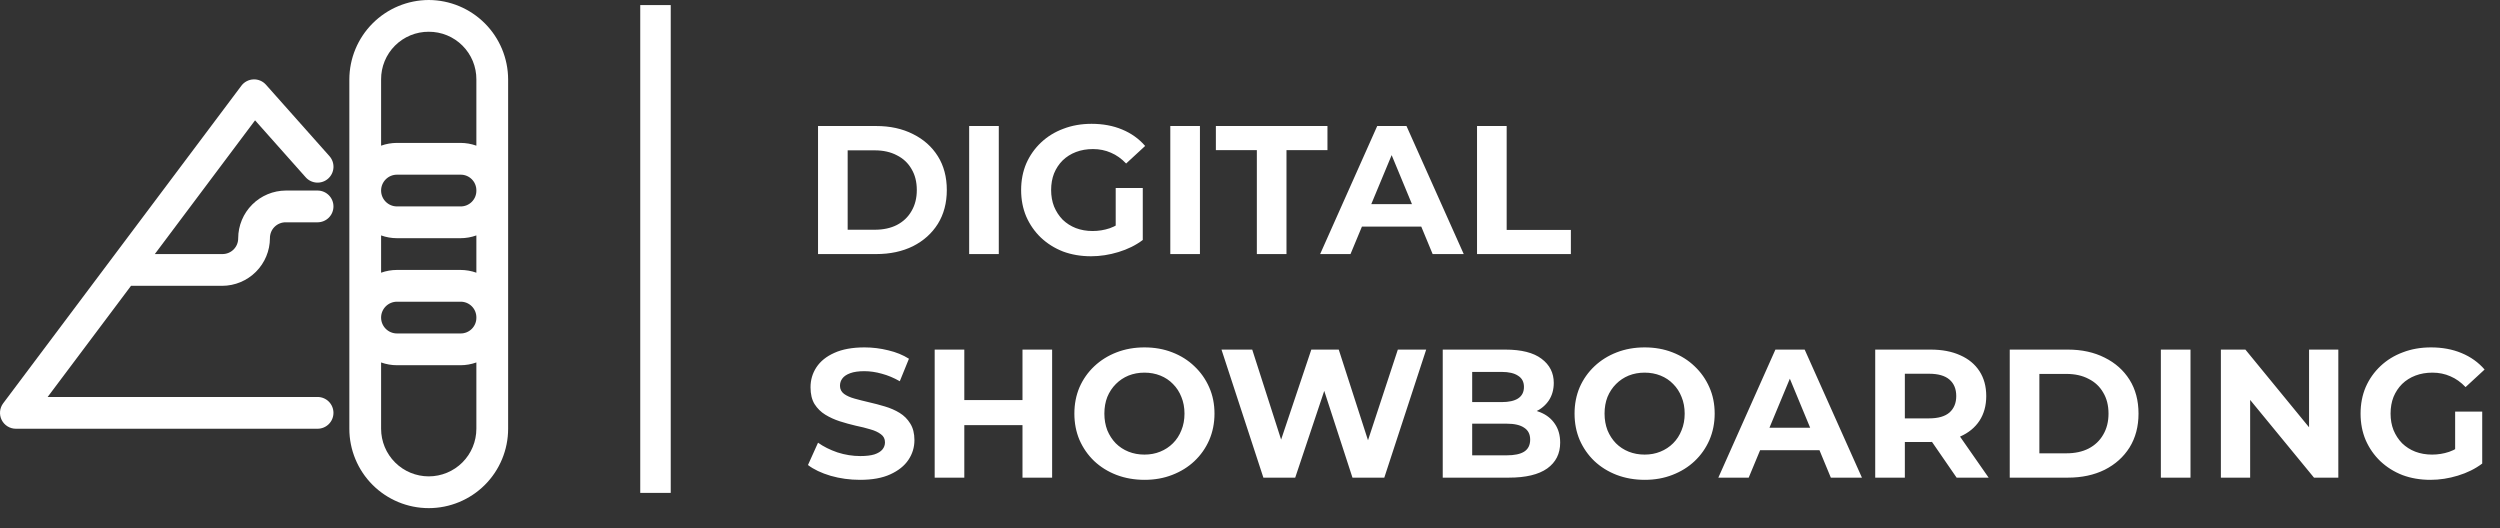 <svg width="246" height="52" viewBox="0 0 246 52" fill="none" xmlns="http://www.w3.org/2000/svg">
<rect x="0" y="0" width="246" height="52" fill="#333333" stroke="none"/>
<path d="M64.5 0.5V48.5" stroke="white" stroke-width="3"/>
<path d="M80.494 25V12.4H86.218C87.586 12.4 88.792 12.664 89.836 13.192C90.88 13.708 91.696 14.434 92.284 15.37C92.872 16.306 93.166 17.416 93.166 18.7C93.166 19.972 92.872 21.082 92.284 22.03C91.696 22.966 90.88 23.698 89.836 24.226C88.792 24.742 87.586 25 86.218 25H80.494ZM83.41 22.606H86.074C86.914 22.606 87.64 22.45 88.252 22.138C88.876 21.814 89.356 21.358 89.692 20.77C90.04 20.182 90.214 19.492 90.214 18.7C90.214 17.896 90.04 17.206 89.692 16.63C89.356 16.042 88.876 15.592 88.252 15.28C87.64 14.956 86.914 14.794 86.074 14.794H83.41V22.606ZM95.365 25V12.4H98.281V25H95.365ZM107.355 25.216C106.359 25.216 105.441 25.06 104.601 24.748C103.773 24.424 103.047 23.968 102.423 23.38C101.811 22.792 101.331 22.102 100.983 21.31C100.647 20.518 100.479 19.648 100.479 18.7C100.479 17.752 100.647 16.882 100.983 16.09C101.331 15.298 101.817 14.608 102.441 14.02C103.065 13.432 103.797 12.982 104.637 12.67C105.477 12.346 106.401 12.184 107.409 12.184C108.525 12.184 109.527 12.37 110.415 12.742C111.315 13.114 112.071 13.654 112.683 14.362L110.811 16.09C110.355 15.61 109.857 15.256 109.317 15.028C108.777 14.788 108.189 14.668 107.553 14.668C106.941 14.668 106.383 14.764 105.879 14.956C105.375 15.148 104.937 15.424 104.565 15.784C104.205 16.144 103.923 16.57 103.719 17.062C103.527 17.554 103.431 18.1 103.431 18.7C103.431 19.288 103.527 19.828 103.719 20.32C103.923 20.812 104.205 21.244 104.565 21.616C104.937 21.976 105.369 22.252 105.861 22.444C106.365 22.636 106.917 22.732 107.517 22.732C108.093 22.732 108.651 22.642 109.191 22.462C109.743 22.27 110.277 21.952 110.793 21.508L112.449 23.614C111.765 24.13 110.967 24.526 110.055 24.802C109.155 25.078 108.255 25.216 107.355 25.216ZM109.785 23.236V18.502H112.449V23.614L109.785 23.236ZM115.158 25V12.4H118.074V25H115.158ZM123.674 25V14.776H119.642V12.4H130.622V14.776H126.59V25H123.674ZM129.902 25L135.518 12.4H138.398L144.032 25H140.972L136.364 13.876H137.516L132.89 25H129.902ZM132.71 22.3L133.484 20.086H139.964L140.756 22.3H132.71ZM145.34 25V12.4H148.256V22.624H154.574V25H145.34ZM84.634 47.216C83.626 47.216 82.66 47.084 81.736 46.82C80.812 46.544 80.068 46.19 79.504 45.758L80.494 43.562C81.034 43.946 81.67 44.264 82.402 44.516C83.146 44.756 83.896 44.876 84.652 44.876C85.228 44.876 85.69 44.822 86.038 44.714C86.398 44.594 86.662 44.432 86.83 44.228C86.998 44.024 87.082 43.79 87.082 43.526C87.082 43.19 86.95 42.926 86.686 42.734C86.422 42.53 86.074 42.368 85.642 42.248C85.21 42.116 84.73 41.996 84.202 41.888C83.686 41.768 83.164 41.624 82.636 41.456C82.12 41.288 81.646 41.072 81.214 40.808C80.782 40.544 80.428 40.196 80.152 39.764C79.888 39.332 79.756 38.78 79.756 38.108C79.756 37.388 79.948 36.734 80.332 36.146C80.728 35.546 81.316 35.072 82.096 34.724C82.888 34.364 83.878 34.184 85.066 34.184C85.858 34.184 86.638 34.28 87.406 34.472C88.174 34.652 88.852 34.928 89.44 35.3L88.54 37.514C87.952 37.178 87.364 36.932 86.776 36.776C86.188 36.608 85.612 36.524 85.048 36.524C84.484 36.524 84.022 36.59 83.662 36.722C83.302 36.854 83.044 37.028 82.888 37.244C82.732 37.448 82.654 37.688 82.654 37.964C82.654 38.288 82.786 38.552 83.05 38.756C83.314 38.948 83.662 39.104 84.094 39.224C84.526 39.344 85 39.464 85.516 39.584C86.044 39.704 86.566 39.842 87.082 39.998C87.61 40.154 88.09 40.364 88.522 40.628C88.954 40.892 89.302 41.24 89.566 41.672C89.842 42.104 89.98 42.65 89.98 43.31C89.98 44.018 89.782 44.666 89.386 45.254C88.99 45.842 88.396 46.316 87.604 46.676C86.824 47.036 85.834 47.216 84.634 47.216ZM100.613 34.4H103.529V47H100.613V34.4ZM94.888 47H91.972V34.4H94.888V47ZM100.829 41.834H94.672V39.368H100.829V41.834ZM112.63 47.216C111.634 47.216 110.71 47.054 109.858 46.73C109.018 46.406 108.286 45.95 107.662 45.362C107.05 44.774 106.57 44.084 106.222 43.292C105.886 42.5 105.718 41.636 105.718 40.7C105.718 39.764 105.886 38.9 106.222 38.108C106.57 37.316 107.056 36.626 107.68 36.038C108.304 35.45 109.036 34.994 109.876 34.67C110.716 34.346 111.628 34.184 112.612 34.184C113.608 34.184 114.52 34.346 115.348 34.67C116.188 34.994 116.914 35.45 117.526 36.038C118.15 36.626 118.636 37.316 118.984 38.108C119.332 38.888 119.506 39.752 119.506 40.7C119.506 41.636 119.332 42.506 118.984 43.31C118.636 44.102 118.15 44.792 117.526 45.38C116.914 45.956 116.188 46.406 115.348 46.73C114.52 47.054 113.614 47.216 112.63 47.216ZM112.612 44.732C113.176 44.732 113.692 44.636 114.16 44.444C114.64 44.252 115.06 43.976 115.42 43.616C115.78 43.256 116.056 42.83 116.248 42.338C116.452 41.846 116.554 41.3 116.554 40.7C116.554 40.1 116.452 39.554 116.248 39.062C116.056 38.57 115.78 38.144 115.42 37.784C115.072 37.424 114.658 37.148 114.178 36.956C113.698 36.764 113.176 36.668 112.612 36.668C112.048 36.668 111.526 36.764 111.046 36.956C110.578 37.148 110.164 37.424 109.804 37.784C109.444 38.144 109.162 38.57 108.958 39.062C108.766 39.554 108.67 40.1 108.67 40.7C108.67 41.288 108.766 41.834 108.958 42.338C109.162 42.83 109.438 43.256 109.786 43.616C110.146 43.976 110.566 44.252 111.046 44.444C111.526 44.636 112.048 44.732 112.612 44.732ZM124.317 47L120.195 34.4H123.219L126.801 45.56H125.289L129.033 34.4H131.733L135.333 45.56H133.875L137.547 34.4H140.337L136.215 47H133.083L129.897 37.208H130.725L127.449 47H124.317ZM141.965 47V34.4H148.121C149.705 34.4 150.893 34.7 151.685 35.3C152.489 35.9 152.891 36.692 152.891 37.676C152.891 38.336 152.729 38.912 152.405 39.404C152.081 39.884 151.637 40.256 151.073 40.52C150.509 40.784 149.861 40.916 149.129 40.916L149.471 40.178C150.263 40.178 150.965 40.31 151.577 40.574C152.189 40.826 152.663 41.204 152.999 41.708C153.347 42.212 153.521 42.83 153.521 43.562C153.521 44.642 153.095 45.488 152.243 46.1C151.391 46.7 150.137 47 148.481 47H141.965ZM144.863 44.804H148.265C149.021 44.804 149.591 44.684 149.975 44.444C150.371 44.192 150.569 43.796 150.569 43.256C150.569 42.728 150.371 42.338 149.975 42.086C149.591 41.822 149.021 41.69 148.265 41.69H144.647V39.566H147.761C148.469 39.566 149.009 39.446 149.381 39.206C149.765 38.954 149.957 38.576 149.957 38.072C149.957 37.58 149.765 37.214 149.381 36.974C149.009 36.722 148.469 36.596 147.761 36.596H144.863V44.804ZM161.848 47.216C160.852 47.216 159.928 47.054 159.076 46.73C158.236 46.406 157.504 45.95 156.88 45.362C156.268 44.774 155.788 44.084 155.44 43.292C155.104 42.5 154.936 41.636 154.936 40.7C154.936 39.764 155.104 38.9 155.44 38.108C155.788 37.316 156.274 36.626 156.898 36.038C157.522 35.45 158.254 34.994 159.094 34.67C159.934 34.346 160.846 34.184 161.83 34.184C162.826 34.184 163.738 34.346 164.566 34.67C165.406 34.994 166.132 35.45 166.744 36.038C167.368 36.626 167.854 37.316 168.202 38.108C168.55 38.888 168.724 39.752 168.724 40.7C168.724 41.636 168.55 42.506 168.202 43.31C167.854 44.102 167.368 44.792 166.744 45.38C166.132 45.956 165.406 46.406 164.566 46.73C163.738 47.054 162.832 47.216 161.848 47.216ZM161.83 44.732C162.394 44.732 162.91 44.636 163.378 44.444C163.858 44.252 164.278 43.976 164.638 43.616C164.998 43.256 165.274 42.83 165.466 42.338C165.67 41.846 165.772 41.3 165.772 40.7C165.772 40.1 165.67 39.554 165.466 39.062C165.274 38.57 164.998 38.144 164.638 37.784C164.29 37.424 163.876 37.148 163.396 36.956C162.916 36.764 162.394 36.668 161.83 36.668C161.266 36.668 160.744 36.764 160.264 36.956C159.796 37.148 159.382 37.424 159.022 37.784C158.662 38.144 158.38 38.57 158.176 39.062C157.984 39.554 157.888 40.1 157.888 40.7C157.888 41.288 157.984 41.834 158.176 42.338C158.38 42.83 158.656 43.256 159.004 43.616C159.364 43.976 159.784 44.252 160.264 44.444C160.744 44.636 161.266 44.732 161.83 44.732ZM169.084 47L174.7 34.4H177.58L183.214 47H180.154L175.546 35.876H176.698L172.072 47H169.084ZM171.892 44.3L172.666 42.086H179.146L179.938 44.3H171.892ZM184.521 47V34.4H189.975C191.103 34.4 192.075 34.586 192.891 34.958C193.707 35.318 194.337 35.84 194.781 36.524C195.225 37.208 195.447 38.024 195.447 38.972C195.447 39.908 195.225 40.718 194.781 41.402C194.337 42.074 193.707 42.59 192.891 42.95C192.075 43.31 191.103 43.49 189.975 43.49H186.141L187.437 42.212V47H184.521ZM192.531 47L189.381 42.428H192.495L195.681 47H192.531ZM187.437 42.536L186.141 41.168H189.813C190.713 41.168 191.385 40.976 191.829 40.592C192.273 40.196 192.495 39.656 192.495 38.972C192.495 38.276 192.273 37.736 191.829 37.352C191.385 36.968 190.713 36.776 189.813 36.776H186.141L187.437 35.39V42.536ZM197.758 47V34.4H203.482C204.85 34.4 206.056 34.664 207.1 35.192C208.144 35.708 208.96 36.434 209.548 37.37C210.136 38.306 210.43 39.416 210.43 40.7C210.43 41.972 210.136 43.082 209.548 44.03C208.96 44.966 208.144 45.698 207.1 46.226C206.056 46.742 204.85 47 203.482 47H197.758ZM200.674 44.606H203.338C204.178 44.606 204.904 44.45 205.516 44.138C206.14 43.814 206.62 43.358 206.956 42.77C207.304 42.182 207.478 41.492 207.478 40.7C207.478 39.896 207.304 39.206 206.956 38.63C206.62 38.042 206.14 37.592 205.516 37.28C204.904 36.956 204.178 36.794 203.338 36.794H200.674V44.606ZM212.629 47V34.4H215.545V47H212.629ZM218.535 47V34.4H220.947L228.381 43.472H227.211V34.4H230.091V47H227.697L220.245 37.928H221.415V47H218.535ZM239.156 47.216C238.16 47.216 237.242 47.06 236.402 46.748C235.574 46.424 234.848 45.968 234.224 45.38C233.612 44.792 233.132 44.102 232.784 43.31C232.448 42.518 232.28 41.648 232.28 40.7C232.28 39.752 232.448 38.882 232.784 38.09C233.132 37.298 233.618 36.608 234.242 36.02C234.866 35.432 235.598 34.982 236.438 34.67C237.278 34.346 238.202 34.184 239.21 34.184C240.326 34.184 241.328 34.37 242.216 34.742C243.116 35.114 243.872 35.654 244.484 36.362L242.612 38.09C242.156 37.61 241.658 37.256 241.118 37.028C240.578 36.788 239.99 36.668 239.354 36.668C238.742 36.668 238.184 36.764 237.68 36.956C237.176 37.148 236.738 37.424 236.366 37.784C236.006 38.144 235.724 38.57 235.52 39.062C235.328 39.554 235.232 40.1 235.232 40.7C235.232 41.288 235.328 41.828 235.52 42.32C235.724 42.812 236.006 43.244 236.366 43.616C236.738 43.976 237.17 44.252 237.662 44.444C238.166 44.636 238.718 44.732 239.318 44.732C239.894 44.732 240.452 44.642 240.992 44.462C241.544 44.27 242.078 43.952 242.594 43.508L244.25 45.614C243.566 46.13 242.768 46.526 241.856 46.802C240.956 47.078 240.056 47.216 239.156 47.216ZM241.586 45.236V40.502H244.25V45.614L241.586 45.236Z" fill="white"/>
<g clip-path="url(#clip0_34_10)">
<path d="M37.5 35.665C38.001 35.845 38.53 35.938 39.062 35.938H45.312C45.845 35.938 46.374 35.845 46.875 35.665V42.188C46.875 43.431 46.381 44.623 45.502 45.502C44.623 46.381 43.431 46.875 42.188 46.875C40.944 46.875 39.752 46.381 38.873 45.502C37.994 44.623 37.5 43.431 37.5 42.188V35.665ZM39.062 29.688H45.312C45.519 29.684 45.723 29.723 45.914 29.8C46.105 29.878 46.278 29.993 46.424 30.138C46.57 30.284 46.685 30.458 46.762 30.648C46.84 30.839 46.878 31.044 46.875 31.25V31.259C46.877 31.464 46.838 31.668 46.76 31.858C46.682 32.047 46.566 32.22 46.421 32.365C46.275 32.509 46.102 32.624 45.912 32.7C45.722 32.777 45.518 32.816 45.312 32.812H39.062C38.648 32.812 38.251 32.648 37.958 32.355C37.665 32.062 37.5 31.664 37.5 31.25C37.5 30.836 37.665 30.438 37.958 30.145C38.251 29.852 38.648 29.688 39.062 29.688ZM37.5 23.165C38.001 23.345 38.53 23.438 39.062 23.438H45.312C45.845 23.438 46.374 23.345 46.875 23.165V26.834C46.374 26.654 45.845 26.563 45.312 26.562H39.062C38.53 26.563 38.001 26.654 37.5 26.834V23.165ZM39.062 17.188H45.312C45.519 17.184 45.723 17.223 45.914 17.3C46.105 17.378 46.278 17.493 46.424 17.638C46.57 17.784 46.685 17.958 46.762 18.148C46.84 18.339 46.878 18.544 46.875 18.75V18.759C46.877 18.964 46.838 19.168 46.76 19.358C46.682 19.547 46.566 19.72 46.421 19.865C46.275 20.009 46.102 20.124 45.912 20.201C45.722 20.277 45.518 20.316 45.312 20.312H39.062C38.648 20.312 38.251 20.148 37.958 19.855C37.665 19.562 37.5 19.164 37.5 18.75C37.5 18.336 37.665 17.938 37.958 17.645C38.251 17.352 38.648 17.188 39.062 17.188ZM42.188 3.125C42.804 3.122 43.415 3.241 43.985 3.475C44.555 3.71 45.073 4.055 45.509 4.491C45.945 4.927 46.29 5.445 46.525 6.015C46.759 6.585 46.878 7.196 46.875 7.812V14.334C46.374 14.155 45.845 14.063 45.312 14.062H39.062C38.53 14.063 38.001 14.154 37.5 14.334V7.812C37.497 7.196 37.616 6.585 37.85 6.015C38.085 5.445 38.43 4.927 38.866 4.491C39.302 4.055 39.82 3.71 40.39 3.475C40.96 3.241 41.571 3.122 42.188 3.125ZM42.188 0C40.117 0.006 38.134 0.831 36.67 2.295C35.206 3.759 34.381 5.742 34.375 7.812V42.188C34.375 44.26 35.198 46.247 36.663 47.712C38.128 49.177 40.115 50 42.188 50C44.26 50 46.247 49.177 47.712 47.712C49.177 46.247 50 44.26 50 42.188V7.812C49.994 5.742 49.168 3.759 47.705 2.295C46.241 0.832 44.258 0.006 42.188 0Z" fill="white"/>
<path d="M24.936 7.812C24.704 7.822 24.478 7.883 24.273 7.991C24.068 8.098 23.89 8.25 23.751 8.436L0.313 39.685C0.139 39.918 0.032 40.194 0.006 40.483C-0.02 40.772 0.034 41.063 0.164 41.323C0.294 41.583 0.493 41.801 0.74 41.954C0.987 42.107 1.272 42.188 1.562 42.188H31.25C31.664 42.188 32.062 42.023 32.355 41.73C32.648 41.437 32.812 41.039 32.812 40.625C32.812 40.211 32.648 39.813 32.355 39.52C32.062 39.227 31.664 39.062 31.25 39.062H4.688L12.891 28.125H21.875C23.116 28.119 24.305 27.623 25.183 26.745C26.061 25.868 26.557 24.679 26.562 23.438C26.559 23.231 26.598 23.027 26.675 22.836C26.752 22.645 26.867 22.471 27.013 22.326C27.159 22.18 27.332 22.065 27.523 21.988C27.714 21.91 27.919 21.872 28.125 21.875H31.25C31.664 21.875 32.062 21.71 32.355 21.417C32.648 21.124 32.812 20.727 32.812 20.312C32.812 19.898 32.648 19.501 32.355 19.208C32.062 18.915 31.664 18.75 31.25 18.75H28.125C26.884 18.756 25.695 19.252 24.817 20.129C23.939 21.007 23.443 22.196 23.438 23.438C23.44 23.643 23.402 23.848 23.325 24.039C23.247 24.23 23.132 24.403 22.986 24.549C22.841 24.695 22.667 24.809 22.476 24.887C22.285 24.964 22.081 25.003 21.875 25H15.234L25.098 11.841L30.078 17.443C30.353 17.754 30.741 17.943 31.155 17.968C31.569 17.993 31.977 17.853 32.288 17.578C32.598 17.302 32.787 16.915 32.812 16.501C32.837 16.086 32.697 15.679 32.422 15.368L26.172 8.337C26.018 8.163 25.827 8.026 25.613 7.935C25.399 7.844 25.168 7.802 24.936 7.812Z" fill="white"/>
</g>
<defs>
<clipPath id="clip0_34_10">
<rect width="50" height="50" fill="white"/>
</clipPath>
</defs>
</svg>
